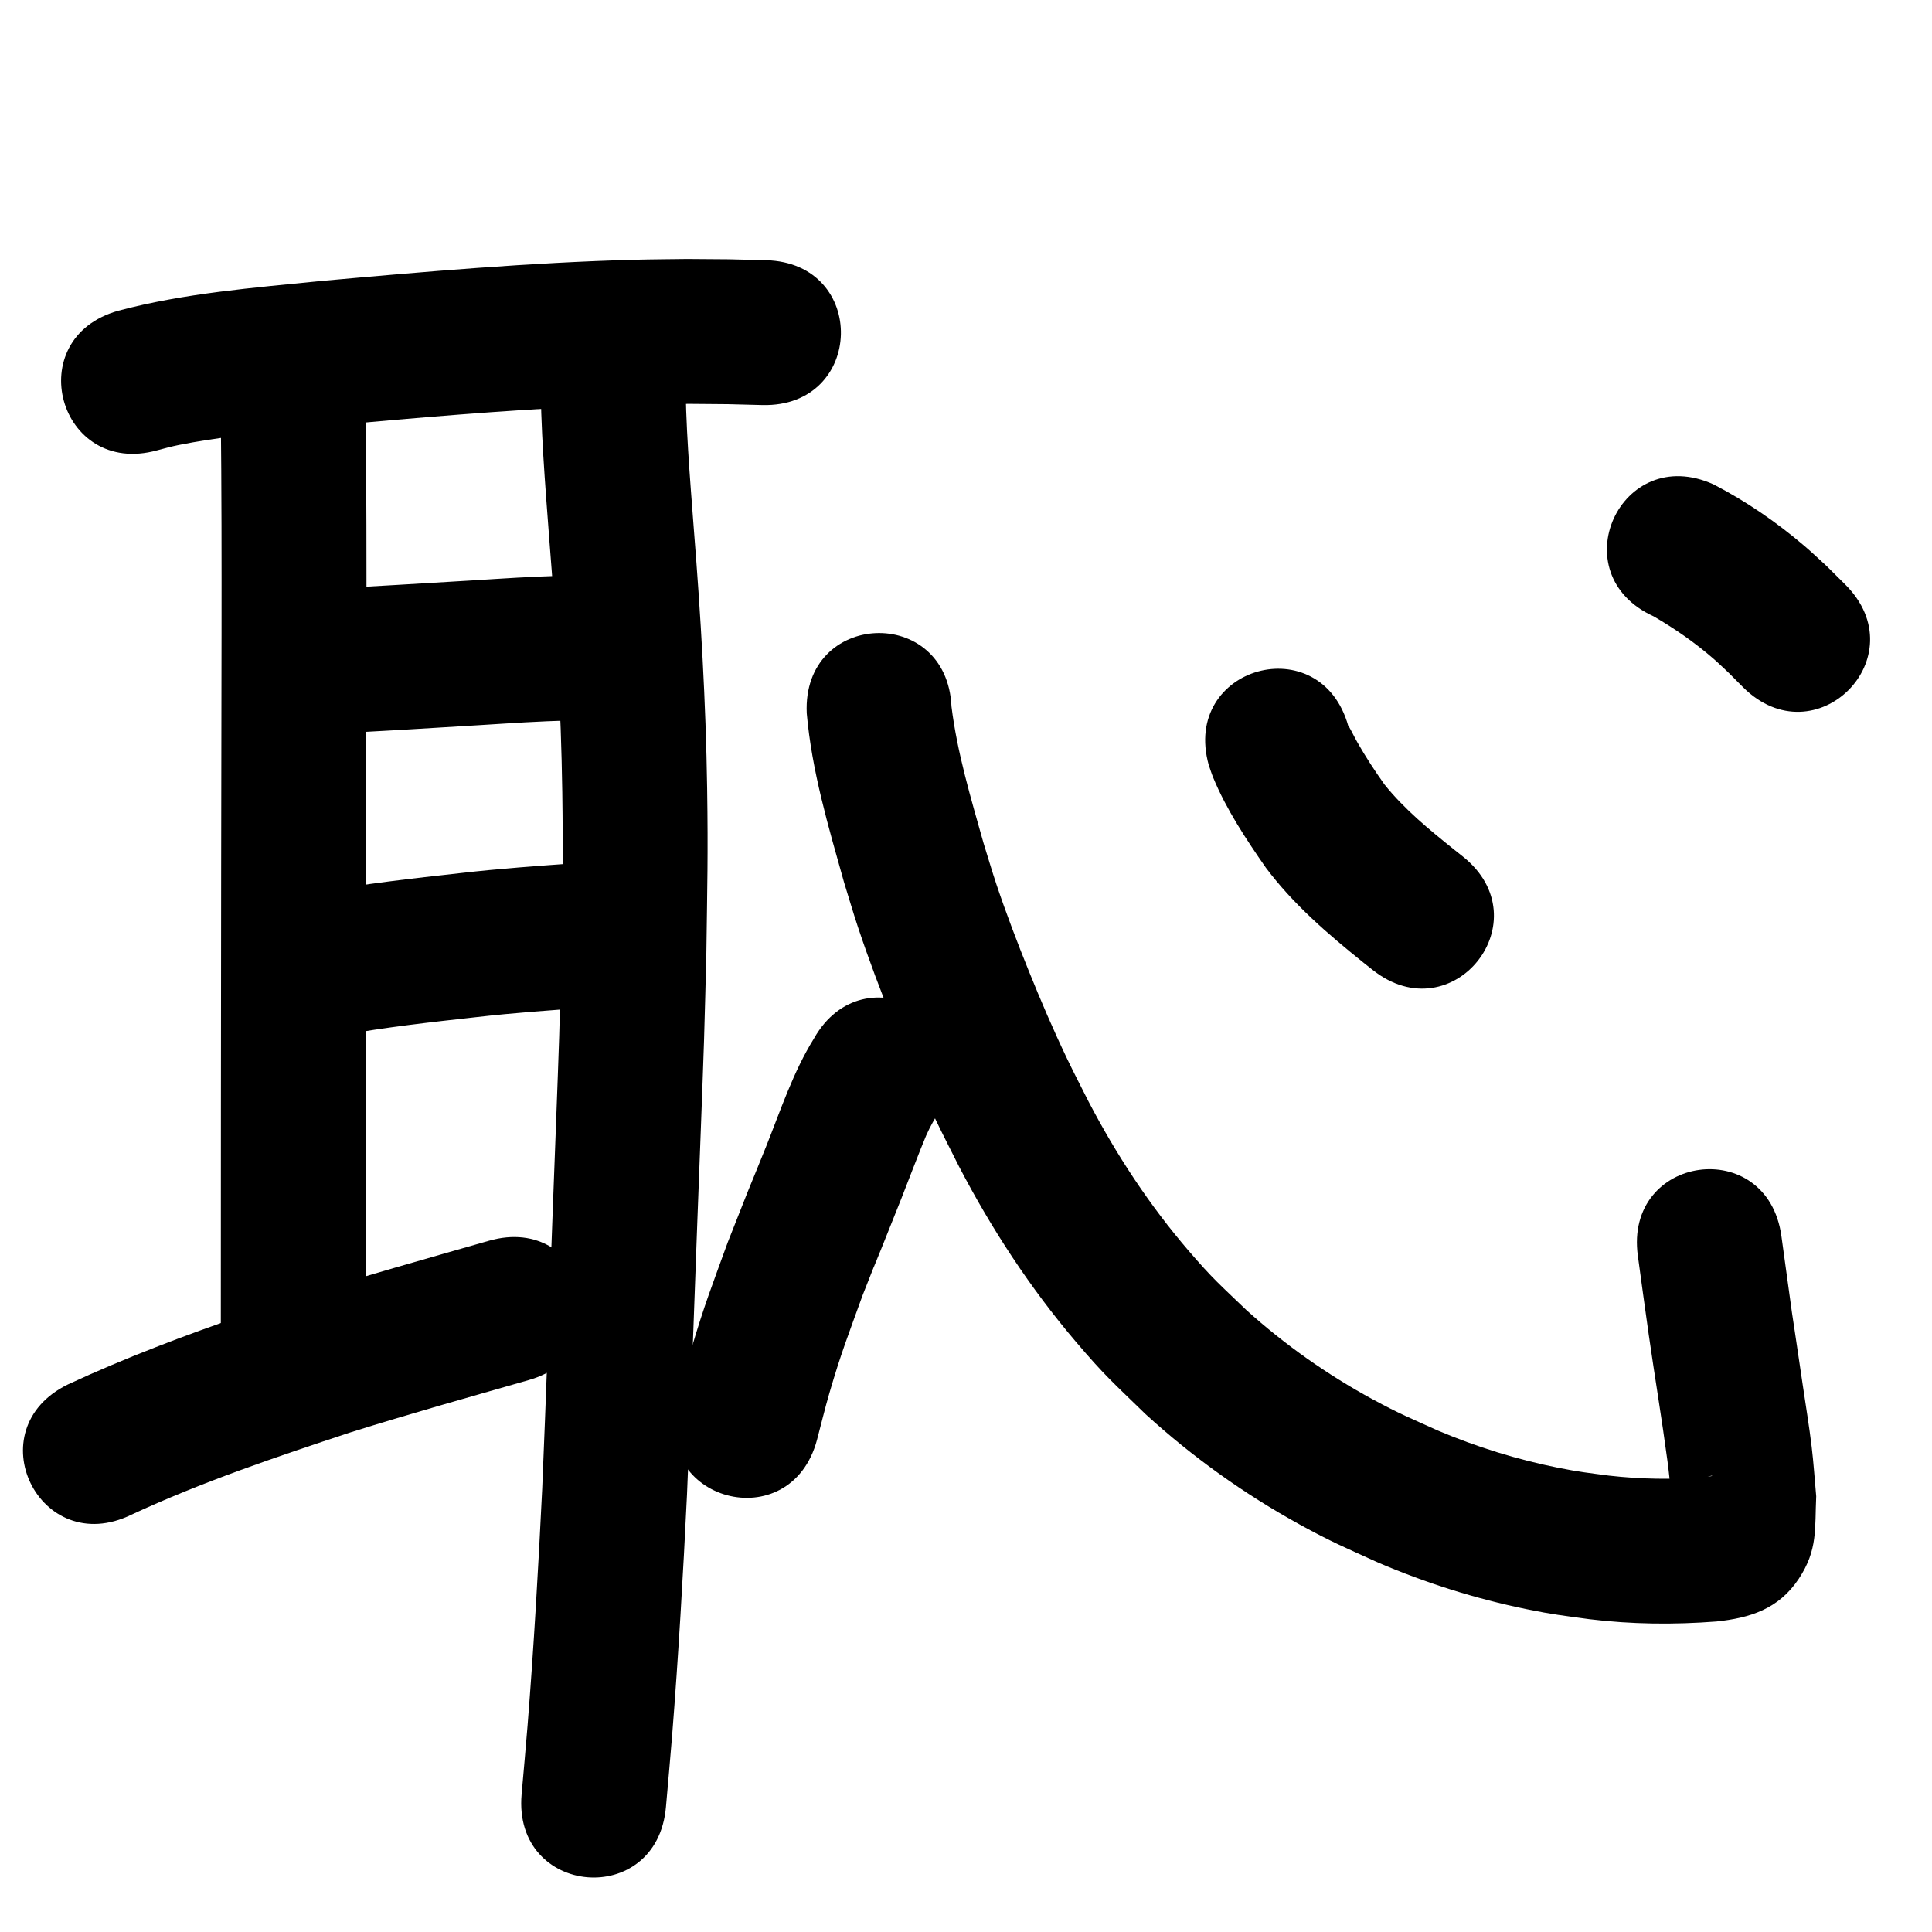 <?xml version="1.0" ?>
<svg xmlns="http://www.w3.org/2000/svg" viewBox="0 0 1000 1000">
<path d="m 81.409,233.076 c 3.82,-1.015 7.193,-1.951 11.164,-2.754 9.503,-1.921 19.705,-3.41 29.229,-4.642 20.356,-2.633 30.779,-3.505 51.861,-5.616 42.839,-3.883 85.72,-7.581 128.694,-9.611 25.623,-1.21 29.638,-1.072 54.403,-1.415 26.663,0.236 14.078,0.005 37.758,0.619 53.016,1.357 54.935,-73.618 1.92,-74.975 v 0 c -25.536,-0.646 -11.955,-0.406 -40.747,-0.636 -9.073,0.133 -18.147,0.157 -27.218,0.398 -54.222,1.44 -108.298,6.139 -162.298,10.996 -35.084,3.528 -70.603,6.292 -104.798,15.362 -51.106,14.165 -31.075,86.44 20.032,72.275 z"/>
<path d="m 114.289,215.378 c 0.404,37.495 0.429,74.989 0.383,112.486 -0.167,81.867 -0.267,163.735 -0.329,245.602 -0.026,37.431 -0.036,74.863 -0.046,112.294 -0.014,53.033 74.986,53.053 75,0.02 v 0 c 0.01,-37.419 0.02,-74.838 0.046,-112.257 0.062,-81.856 0.162,-163.712 0.329,-245.567 0.046,-37.527 0.025,-75.053 -0.383,-112.578 0,-53.033 -75,-53.033 -75,0 z"/>
<path d="m 279.824,191.905 c -0.139,29.329 2.344,58.591 4.53,87.814 3.48,43.359 6.053,86.798 6.686,130.301 0.486,33.361 0.036,48.395 -0.423,82.129 -0.394,14.747 -0.717,29.496 -1.182,44.24 -0.632,20.069 -2.704,72.925 -3.435,92.722 -1.739,47.093 -3.37,94.185 -5.346,141.269 -1.99,40.892 -4.331,81.773 -7.577,122.587 -0.95,11.949 -2.069,23.884 -3.103,35.826 -4.571,52.836 70.15,59.3 74.721,6.464 v 0 c 1.061,-12.282 2.208,-24.557 3.184,-36.846 3.301,-41.58 5.686,-83.228 7.709,-124.888 1.979,-47.185 3.616,-94.377 5.358,-141.571 0.76,-20.586 2.812,-72.85 3.462,-93.567 0.473,-15.074 0.801,-30.152 1.202,-45.228 0.469,-35.165 0.926,-50.284 0.403,-85.118 -0.671,-44.71 -3.299,-89.357 -6.87,-133.922 -2.05,-27.359 -4.433,-54.755 -4.321,-82.214 0,-53.033 -75,-53.033 -75,0 z"/>
<path d="m 166.819,379.911 c 27.34,-1.195 54.657,-2.963 81.973,-4.612 15.891,-0.975 29.958,-2.009 45.859,-2.323 7.469,-0.147 14.942,0.002 22.412,0.003 53.033,-0.059 52.949,-75.059 -0.084,-75 v 0 c -8.44,0.019 -16.881,-0.119 -25.319,0.056 -16.582,0.345 -30.867,1.385 -47.39,2.399 -25.813,1.559 -51.627,3.126 -77.452,4.476 -53.033,0 -53.033,75 0,75 z"/>
<path d="m 176.217,535.916 c 23.382,-4.277 47.024,-6.866 70.636,-9.486 18.922,-2.175 37.923,-3.51 56.917,-4.857 52.899,-3.761 47.581,-78.572 -5.319,-74.811 v 0 c -19.982,1.423 -39.97,2.842 -59.877,5.127 -24.957,2.775 -49.941,5.544 -74.66,10.044 -52.315,8.7 -40.011,82.684 12.303,73.984 z"/>
<path d="m 67.996,784.016 c 36.59,-17.007 74.902,-29.893 113.159,-42.535 30.66,-9.653 61.624,-18.297 92.519,-27.157 50.978,-14.619 30.304,-86.713 -20.674,-72.094 v 0 c -31.861,9.137 -63.792,18.054 -95.399,28.046 -10.348,3.426 -20.733,6.74 -31.043,10.279 -30.954,10.627 -61.657,22.213 -91.35,36.008 -47.697,23.185 -14.908,90.638 32.788,67.453 z"/>
<path d="m 421.308,537.509 c -10.748,17.313 -17.157,36.823 -24.658,55.639 -3.135,7.865 -6.38,15.687 -9.57,23.53 -3.462,8.768 -6.923,17.535 -10.385,26.303 -8.146,22.492 -12.096,32.31 -18.828,55.196 -2.695,9.163 -4.954,18.448 -7.431,27.672 -13.677,51.239 58.787,70.581 72.463,19.342 v 0 c 2.141,-8.076 4.083,-16.207 6.422,-24.228 6.09,-20.876 9.694,-29.827 17.134,-50.445 40.626,-102.942 -19.636,49.503 20.082,-50.159 0.456,-1.145 10.792,-27.978 12.836,-32.599 2.368,-5.354 4.343,-8.451 7.189,-13.285 26.14,-46.143 -39.117,-83.111 -65.257,-36.967 z"/>
<path d="m 417.562,369.14 c 2.594,29.829 11.225,58.752 19.284,87.458 2.42,7.791 4.684,15.633 7.261,23.374 5.582,16.77 11.869,33.369 18.473,49.759 6.754,16.762 13.785,33.169 21.557,49.49 3.932,8.256 8.163,16.366 12.245,24.548 16.829,32.334 36.872,62.966 60.507,90.748 15.223,17.894 19.364,21.179 36.071,37.466 24.224,22.114 51.029,41.288 79.764,57.101 16.601,9.136 23.561,11.933 40.617,19.71 24.707,10.566 50.397,18.693 76.721,24.088 13.941,2.857 18.873,3.317 32.668,5.213 21.82,2.662 43.824,2.882 65.715,1.188 17.201,-1.823 32.189,-6.364 42.633,-22.165 9.898,-14.975 8.204,-25.9 8.987,-42.636 -0.786,-8.566 -1.325,-17.159 -2.357,-25.699 -1.277,-10.569 -3.02,-21.077 -4.568,-31.61 -9.154,-62.282 -2.149,-12.552 -11.083,-77.354 -7.246,-52.536 -81.543,-42.288 -74.297,10.247 v 0 c 1.875,13.589 3.68,27.189 5.625,40.768 3.126,21.819 6.778,43.563 9.695,65.412 0.788,5.9 1.325,11.831 1.987,17.746 0.276,1.814 -0.964,5.842 0.826,5.442 2.66,-0.595 2.725,-4.817 4.714,-6.681 7.096,-6.65 8.36,-7.319 15.675,-9.02 0.187,-0.044 -0.325,0.207 -0.487,0.31 -1.108,0.16 -2.217,0.319 -3.325,0.479 -16.539,1.385 -33.176,1.131 -49.674,-0.748 -11.045,-1.468 -15.069,-1.83 -26.217,-4.05 -21.351,-4.252 -42.186,-10.754 -62.241,-19.225 -14.016,-6.325 -20.242,-8.829 -33.817,-16.196 -23.516,-12.761 -45.482,-28.268 -65.361,-46.176 -13.858,-13.337 -17.17,-15.907 -29.851,-30.647 -20.295,-23.59 -37.44,-49.691 -51.842,-77.252 -3.684,-7.35 -7.507,-14.632 -11.053,-22.049 -7.281,-15.231 -13.62,-30.026 -19.947,-45.673 -5.795,-14.331 -11.835,-30.145 -16.747,-44.827 -2.368,-7.08 -4.447,-14.254 -6.67,-21.381 -6.541,-23.231 -13.574,-46.554 -16.563,-70.573 -2.413,-52.978 -77.336,-49.565 -74.922,3.413 z"/>
<path d="m 625.639,395.964 c 0.772,2.177 1.436,4.396 2.316,6.531 6.784,16.456 17.124,32.07 27.246,46.615 14.162,18.931 32.113,34.356 50.436,49.076 1.599,1.269 3.199,2.538 4.798,3.806 41.551,32.954 88.156,-25.808 46.604,-58.763 v 0 c -1.483,-1.176 -2.965,-2.351 -4.448,-3.527 -12.822,-10.288 -25.65,-20.78 -35.993,-33.666 -5.1,-7.186 -9.704,-14.214 -14.063,-21.879 -1.563,-2.749 -2.896,-5.626 -4.492,-8.356 -0.027,-0.046 -0.102,0.031 -0.153,0.047 -14.223,-51.09 -86.476,-30.975 -72.252,20.115 z"/>
<path d="m 855.976,319.045 c 10.911,6.363 21.384,13.615 30.921,21.913 2.713,2.361 5.277,4.888 7.916,7.332 2.441,2.453 4.883,4.907 7.324,7.36 37.538,37.462 90.517,-15.624 52.98,-53.086 v 0 c -3.233,-3.209 -6.465,-6.419 -9.698,-9.628 -3.8,-3.442 -7.497,-7 -11.399,-10.326 -14.419,-12.291 -30.223,-23.186 -47.066,-31.869 -48.298,-21.905 -79.276,46.399 -30.978,68.304 z"/>
</svg>
